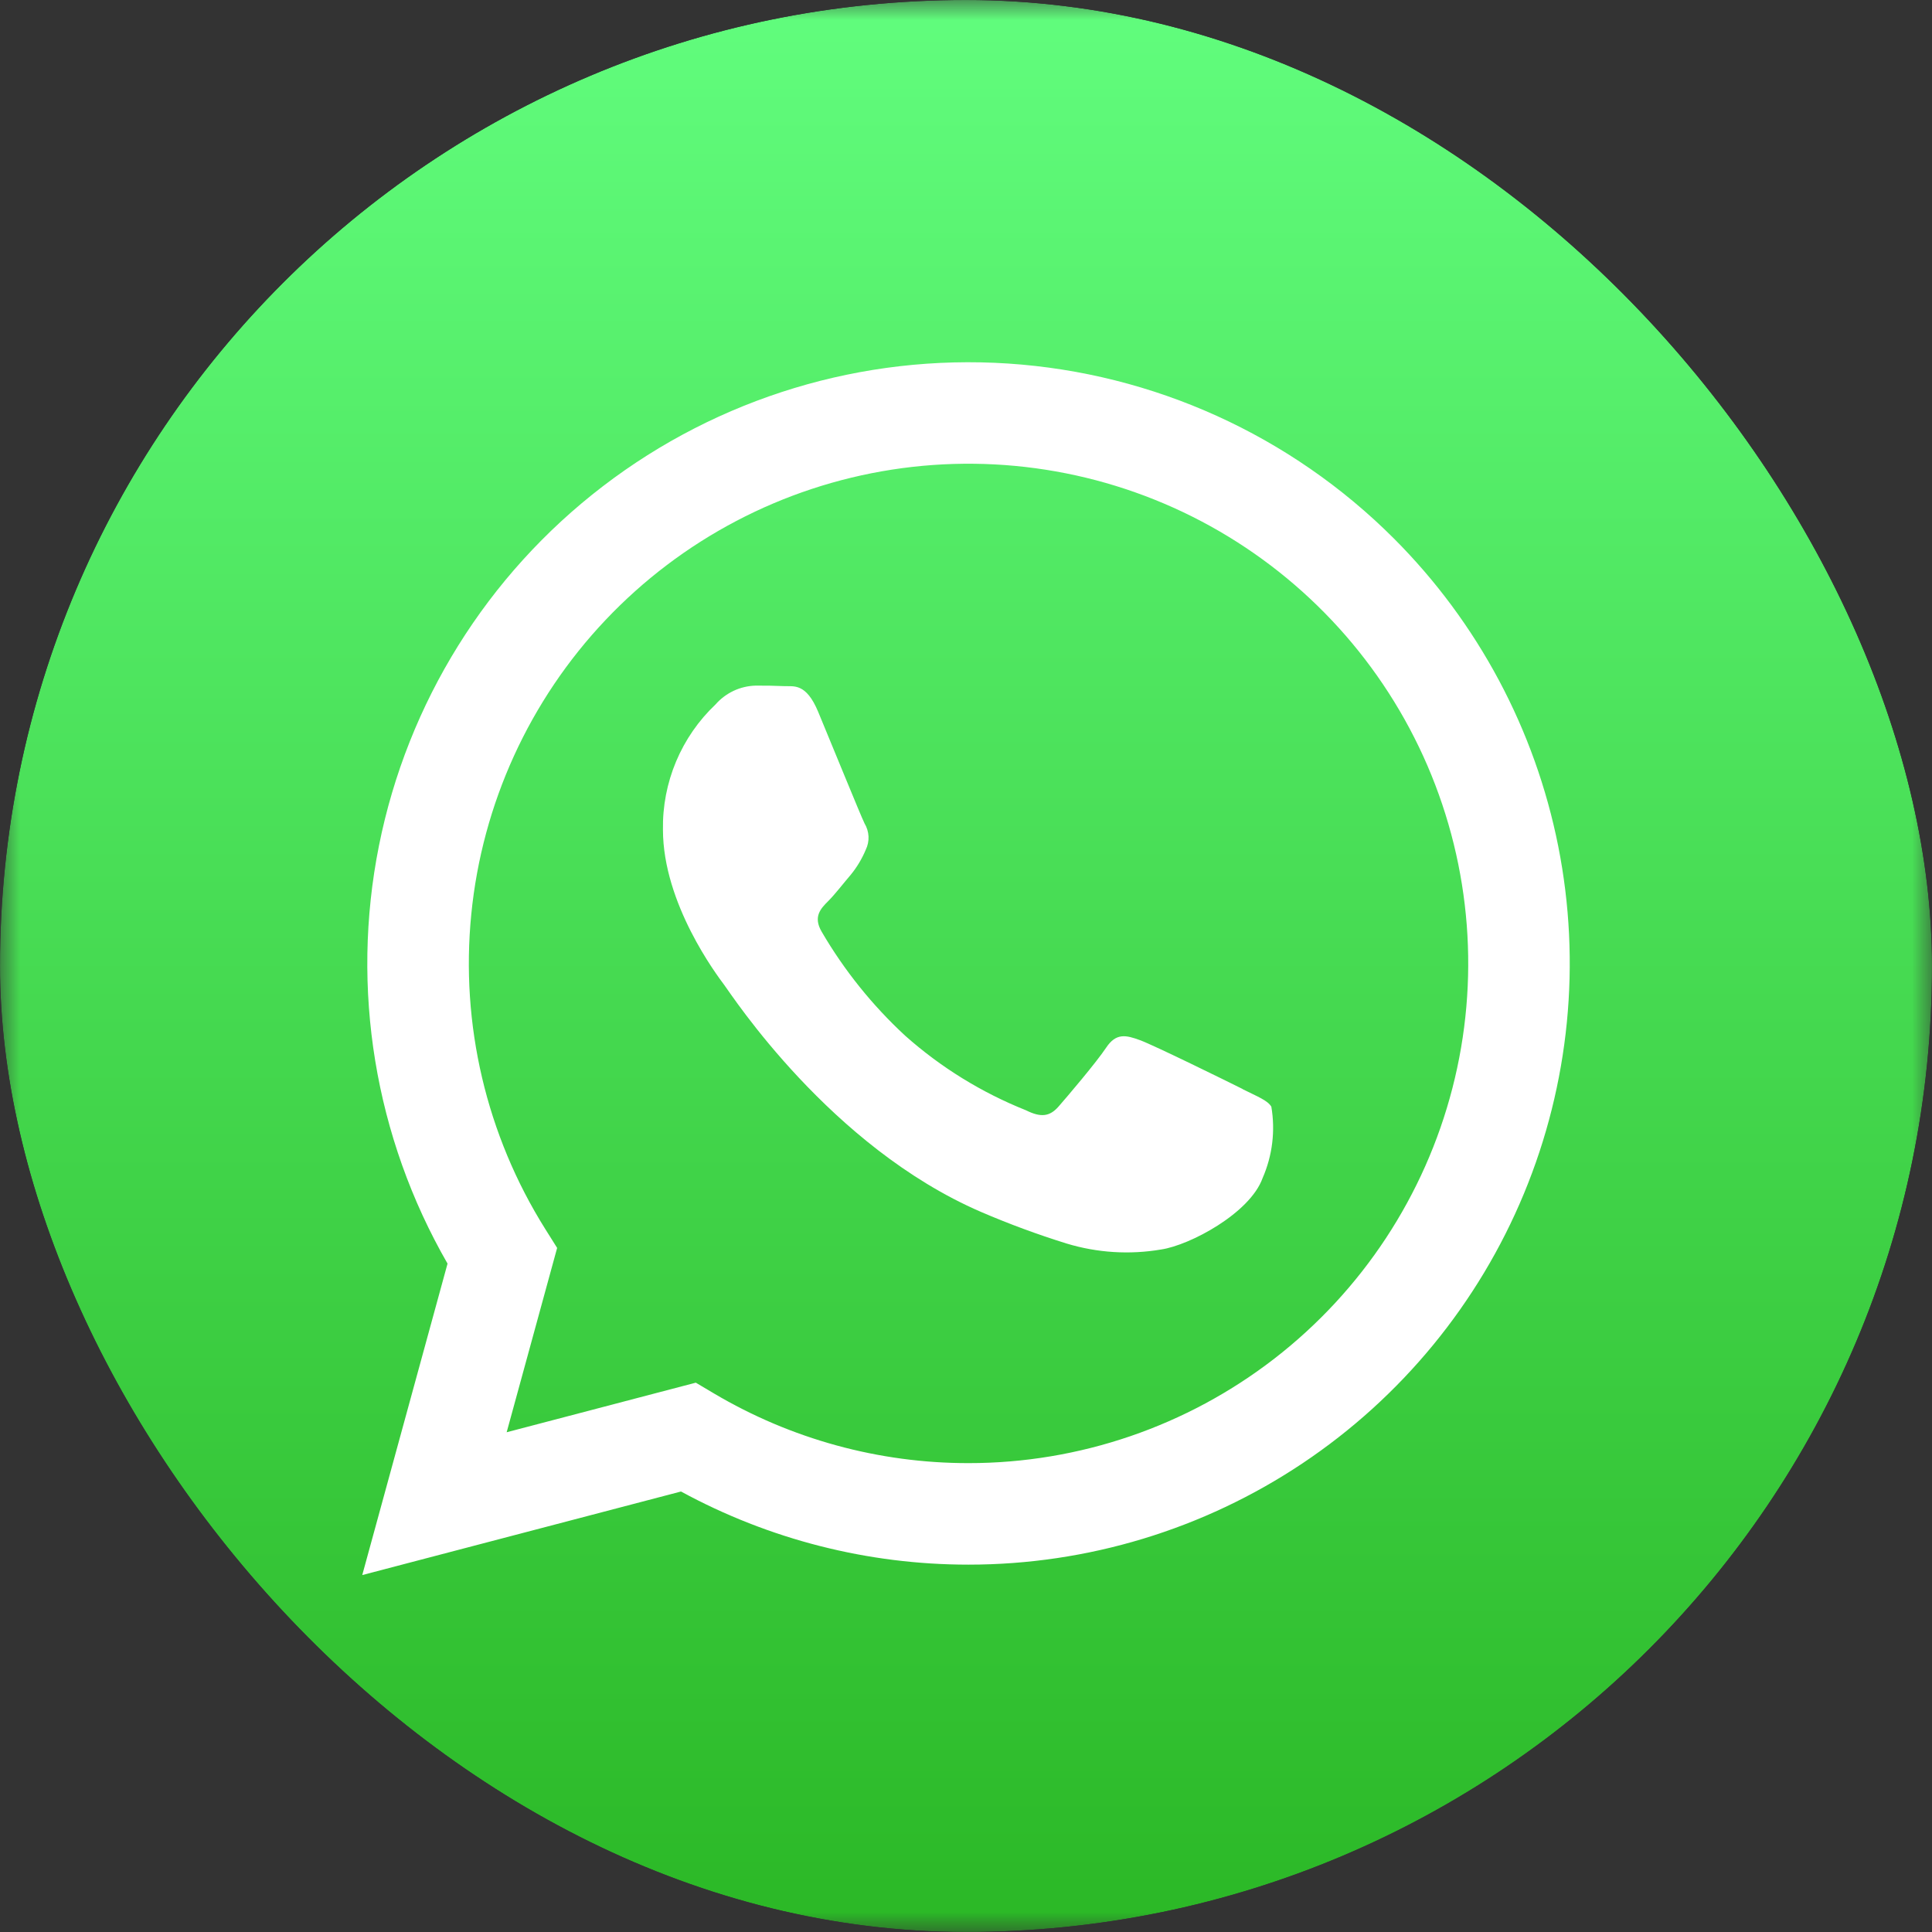 <svg width="48" height="48" viewBox="0 0 48 48" fill="none" xmlns="http://www.w3.org/2000/svg">
<rect x="0" y="0" width="48" height="48" fill="#333333" stroke="none"/>
<g clip-path="url(#clip0_1010_69)">
<mask id="mask0_1010_69" style="mask-type:luminance" maskUnits="userSpaceOnUse" x="0" y="0" width="48" height="48">
<path d="M48 0H0V48H48V0Z" fill="white"/>
</mask>
<g mask="url(#mask0_1010_69)">
<path d="M47.996 35.819C47.996 36.082 47.988 36.652 47.972 37.092C47.952 38.13 47.867 39.166 47.719 40.193C47.546 41.094 47.254 41.967 46.85 42.791C45.96 44.545 44.533 45.971 42.778 46.859C41.95 47.264 41.071 47.556 40.165 47.728C39.145 47.873 38.118 47.956 37.088 47.976C36.648 47.992 36.077 48 35.817 48L12.183 47.996C11.921 47.996 11.351 47.988 10.91 47.972C9.872 47.952 8.837 47.867 7.809 47.719C6.909 47.546 6.035 47.254 5.211 46.85C3.455 45.96 2.029 44.534 1.139 42.778C0.735 41.949 0.443 41.071 0.272 40.165C0.127 39.145 0.044 38.118 0.024 37.088C0.01 36.665 0.002 36.241 0 35.817L0.004 12.182C0.004 11.92 0.012 11.35 0.028 10.91C0.048 9.872 0.133 8.836 0.281 7.809C0.454 6.908 0.746 6.034 1.15 5.211C2.04 3.455 3.466 2.029 5.222 1.14C6.05 0.735 6.929 0.442 7.835 0.27C8.855 0.125 9.882 0.042 10.912 0.022C11.352 0.006 11.923 -0.002 12.183 -0.002L35.819 0.004C36.082 0.004 36.652 0.012 37.092 0.028C38.13 0.048 39.166 0.133 40.193 0.281C41.094 0.454 41.968 0.746 42.791 1.15C44.546 2.04 45.971 3.467 46.859 5.222C47.264 6.05 47.556 6.929 47.728 7.835C47.874 8.854 47.957 9.882 47.977 10.912C47.992 11.352 48.001 11.923 48.001 12.182L47.997 35.817L47.996 35.819Z" fill="url(#paint0_linear_1010_69)"/>
<path d="M34.629 13.377C32.067 10.815 28.662 9.271 25.047 9.032C21.431 8.794 17.853 9.878 14.977 12.082C12.101 14.285 10.125 17.459 9.415 21.012C8.705 24.565 9.311 28.255 11.119 31.394L9 39.132L16.919 37.056C19.109 38.248 21.563 38.873 24.056 38.873H24.063C27.017 38.873 29.904 37.997 32.36 36.356C34.816 34.715 36.731 32.383 37.862 29.654C38.993 26.925 39.289 23.922 38.714 21.025C38.138 18.128 36.717 15.466 34.629 13.377ZM24.064 36.351H24.059C21.836 36.352 19.653 35.754 17.74 34.621L17.287 34.352L12.588 35.584L13.842 31.004L13.547 30.535C12.084 28.203 11.437 25.452 11.709 22.713C11.98 19.974 13.153 17.402 15.045 15.403C16.937 13.404 19.439 12.09 22.159 11.668C24.879 11.246 27.662 11.74 30.071 13.072C32.479 14.404 34.377 16.498 35.466 19.026C36.554 21.555 36.772 24.372 36.084 27.038C35.396 29.703 33.843 32.064 31.667 33.75C29.491 35.435 26.816 36.351 24.064 36.351ZM30.872 27.056C30.498 26.869 28.663 25.966 28.321 25.842C27.979 25.717 27.73 25.655 27.482 26.029C27.233 26.402 26.517 27.243 26.3 27.491C26.082 27.74 25.864 27.771 25.491 27.585C24.391 27.146 23.375 26.52 22.49 25.733C21.674 24.979 20.974 24.108 20.414 23.148C20.196 22.774 20.391 22.573 20.577 22.387C20.745 22.22 20.95 21.951 21.137 21.733C21.291 21.545 21.416 21.335 21.51 21.111C21.56 21.008 21.583 20.894 21.578 20.78C21.572 20.666 21.538 20.555 21.479 20.457C21.386 20.271 20.64 18.434 20.328 17.687C20.026 16.96 19.716 17.058 19.489 17.047C19.25 17.037 19.012 17.032 18.773 17.034C18.584 17.039 18.398 17.083 18.227 17.163C18.056 17.244 17.903 17.358 17.778 17.501C17.356 17.9 17.022 18.384 16.797 18.919C16.572 19.455 16.461 20.032 16.471 20.613C16.471 22.451 17.809 24.224 17.995 24.473C18.182 24.722 20.627 28.491 24.371 30.109C25.066 30.408 25.776 30.67 26.499 30.895C27.26 31.126 28.065 31.177 28.849 31.043C29.566 30.936 31.057 30.14 31.369 29.269C31.613 28.711 31.688 28.095 31.586 27.495C31.493 27.339 31.244 27.245 30.871 27.059L30.872 27.056Z" fill="white"/>
</g>
</g>
<defs>
<linearGradient id="paint0_linear_1010_69" x1="24" y1="-0.002" x2="24" y2="48" gradientUnits="userSpaceOnUse">
<stop stop-color="#61FD7D"/>
<stop offset="1" stop-color="#2BB826"/>
</linearGradient>
<clipPath id="clip0_1010_69">
<rect width="48" height="48" rx="24" fill="white"/>
</clipPath>
</defs>
</svg>
